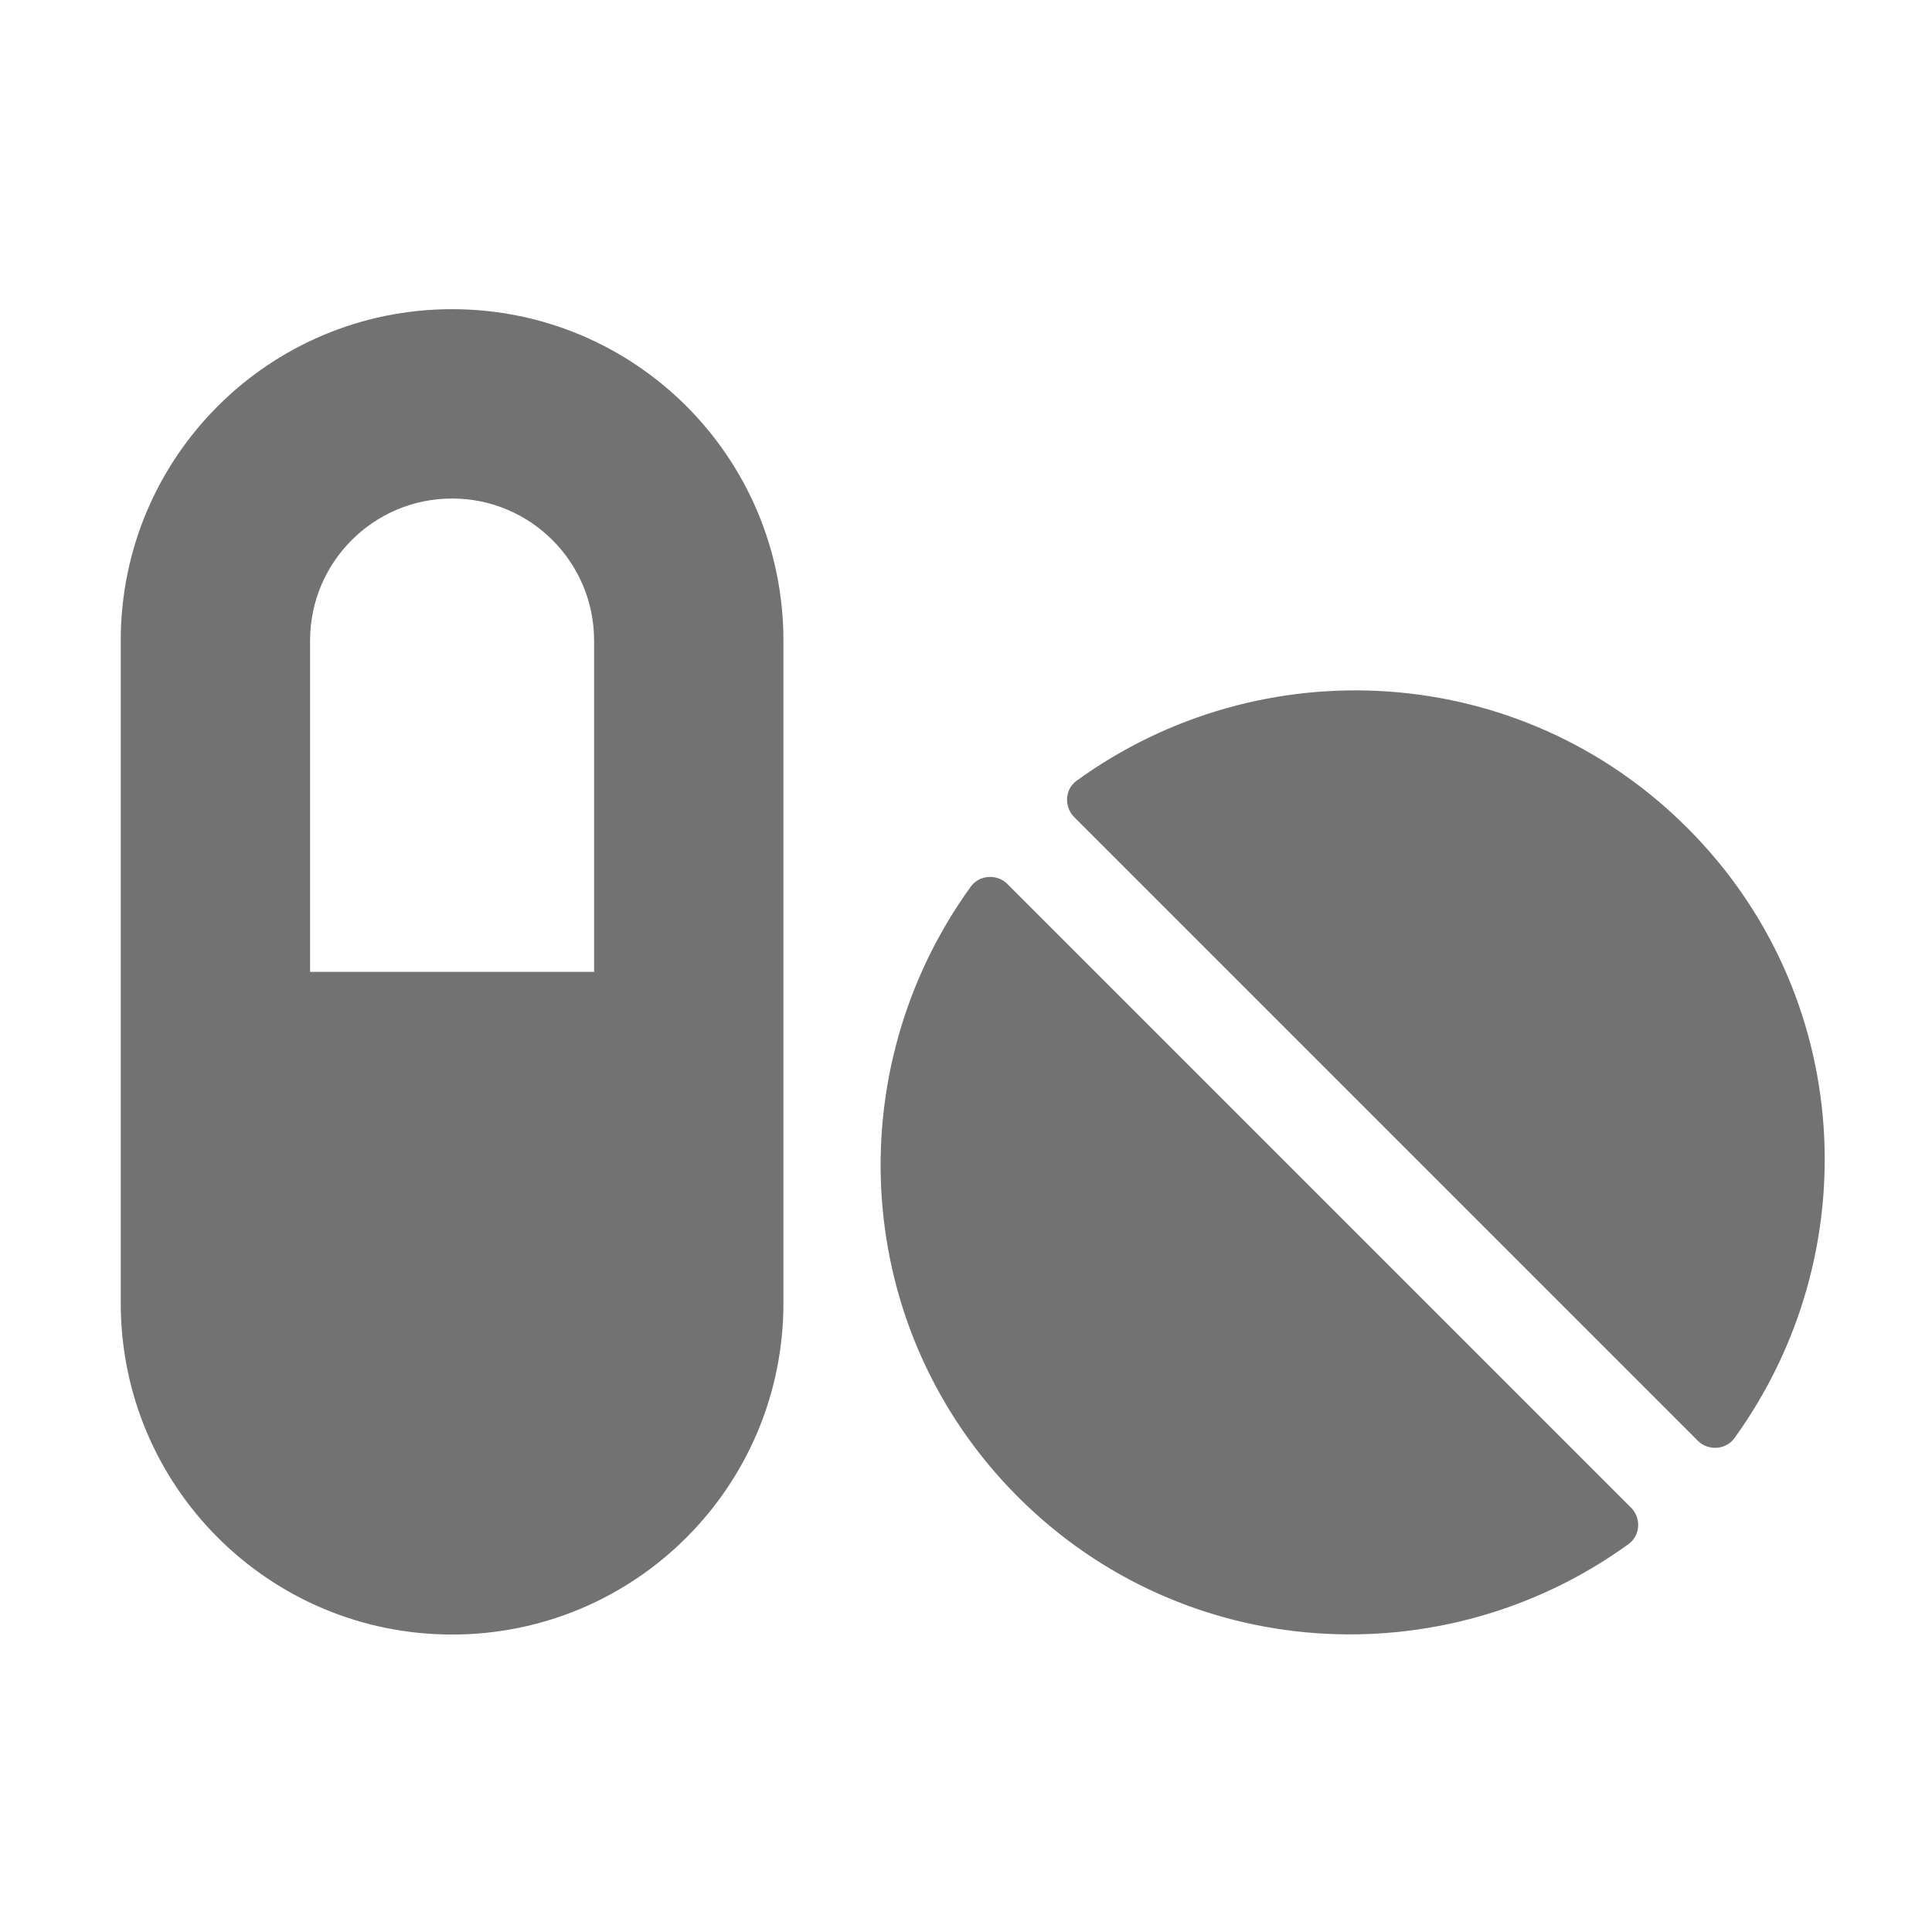 ﻿<?xml version='1.0' encoding='UTF-8'?>
<svg viewBox="-2 -3.553 32 32" xmlns="http://www.w3.org/2000/svg">
  <g transform="matrix(0.049, 0, 0, 0.049, 0, 0)">
    <path d="M112, 32C50.1, 32 0, 82.1 0, 144L0, 368C0, 429.9 50.1, 480 112, 480C173.9, 480 224, 429.9 224, 368L224, 144C224, 82.1 173.9, 32 112, 32zM160, 256L64, 256L64, 144C64, 117.5 85.5, 96 112, 96C138.5, 96 160, 117.5 160, 144L160, 256zM299.7, 226.3C296.2, 222.8 290.3, 223.2 287.4, 227.1C242.1, 289.6 247, 377.2 303.3, 433.5C359.6, 489.8 447.2, 494.7 509.7, 449.4C513.7, 446.5 514, 440.6 510.5, 437.1L299.7, 226.3zM529.5, 207.3C473.2, 151 385.6, 146.1 323.1, 191.4C319.1, 194.3 318.8, 200.2 322.3, 203.7L533.1, 414.5C536.6, 418 542.5, 417.6 545.4, 413.7C590.7, 351.1 585.9, 263.6 529.5, 207.3z" fill="#727272" fill-opacity="1" class="Black" />
  </g>
</svg>